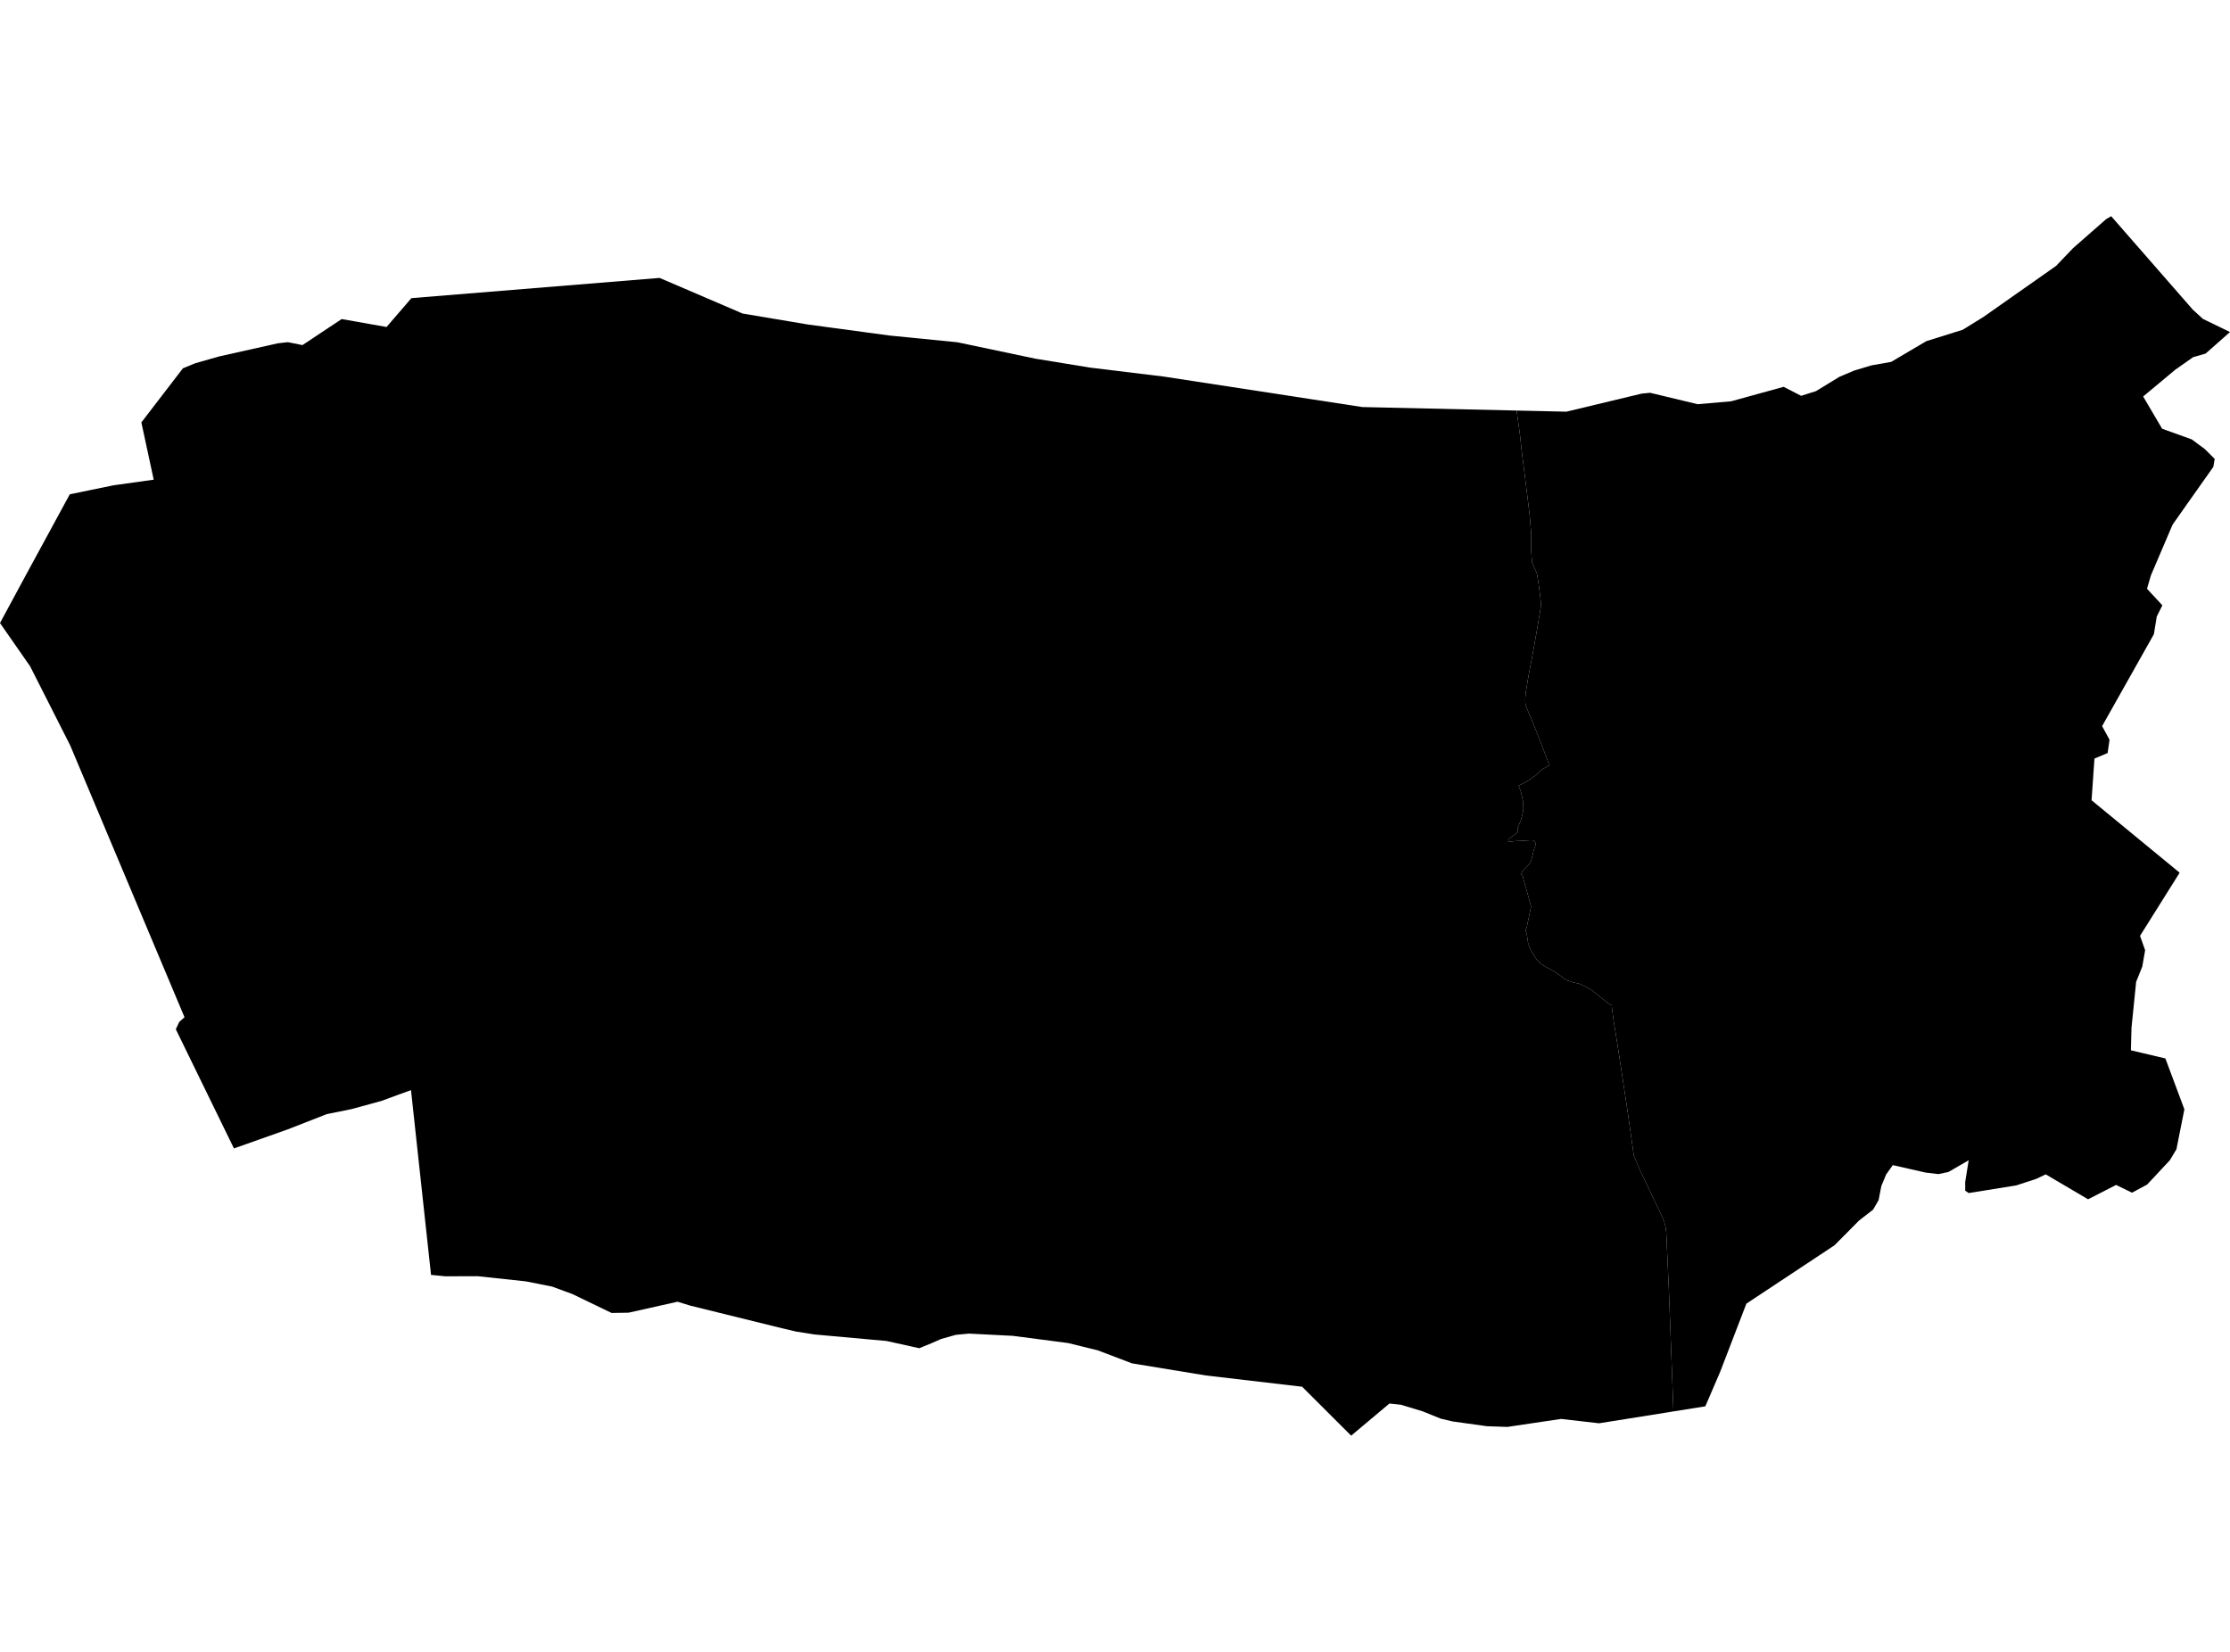 <?xml version='1.0'?>
<svg  baseProfile = 'tiny' width = '540' height = '400' stroke-linecap = 'round' stroke-linejoin = 'round' version='1.1' xmlns='http://www.w3.org/2000/svg'>
<path id='2501601001' title='2501601001'  d='M 318.113 96.757 329.883 98.567 367.258 99.411 368.047 105.185 368.491 109.226 369.679 118.742 370.423 124.816 370.756 128.869 370.756 132.866 370.989 136.286 371.755 137.908 372.188 138.929 372.577 141.461 372.932 144.048 373.143 146.135 373.099 147.079 372.488 150.721 372.044 153.297 371.167 158.272 370.367 162.391 370.09 163.89 369.468 167.677 369.346 169.043 369.357 170.142 369.479 170.93 369.923 171.985 370.967 174.45 373.288 180.302 375.197 185.31 374.265 185.843 373.443 186.287 373.099 186.642 372.544 187.131 371.578 187.952 369.89 189.118 368.99 189.629 367.725 190.251 368.28 191.694 368.791 193.971 368.757 195.903 368.791 196.569 368.613 197.413 368.357 198.412 368.169 198.89 367.758 199.878 367.547 200.433 367.536 200.811 367.569 201.266 367.258 201.688 366.303 202.454 365.248 203.231 365.226 203.531 365.426 203.831 367.047 203.664 368.435 203.609 368.902 203.587 369.968 203.509 370.856 203.453 371.122 203.487 371.367 203.542 371.655 203.831 371.8 204.131 371.844 204.375 371.777 204.797 371.533 205.485 371.322 206.185 371.233 206.607 371.122 207.106 371.045 207.373 370.867 208.072 370.678 208.617 370.456 209.038 370.156 209.405 368.857 210.782 368.302 211.659 368.724 212.07 368.813 212.558 370.056 216.978 370.745 219.509 369.712 224.517 369.401 225.228 369.734 226.305 370.023 228.304 370.356 229.325 370.789 230.28 371.589 231.601 372.31 232.645 373.276 233.445 374.298 234.144 375.353 234.677 376.286 235.188 377.885 236.287 378.684 236.931 379.517 237.431 381.049 237.908 381.971 238.108 382.537 238.253 383.536 238.708 384.225 239.063 385.324 239.674 386.268 240.418 387.489 241.406 388.577 242.294 389.277 242.838 389.699 243.094 390.276 243.438 390.376 244.46 390.787 247.447 391.176 249.823 391.986 254.997 393.663 266.045 394.129 269.132 395.351 277.793 395.628 279.825 396.961 282.979 400.37 290.152 402.524 294.682 403.035 295.981 403.323 297.081 403.49 298.513 404.134 312.593 404.645 326.15 405.233 341.773 404.223 341.94 387.212 344.649 378.018 343.594 365.015 345.526 360.096 345.36 351.757 344.205 348.859 343.517 344.518 341.762 339.243 340.163 336.456 339.863 327.185 347.647 315.315 335.799 291.997 333.068 274.12 330.137 265.825 326.983 258.652 325.218 245.272 323.474 234.634 322.93 231.459 323.23 227.905 324.229 225.74 325.184 222.609 326.472 214.681 324.718 197.226 323.141 192.795 322.442 189.331 321.631 167.101 316.146 164.07 315.213 152.211 317.867 148.091 317.933 138.62 313.359 133.668 311.538 127.327 310.283 115.735 309.039 107.773 309.05 104.376 308.717 99.523 263.98 96.348 265.124 92.406 266.578 85.133 268.566 79.115 269.787 69.632 273.496 56.652 278.093 42.572 249.234 43.405 247.458 44.682 246.325 16.989 180.48 7.295 161.348 0 150.866 6.251 139.284 16.9 119.697 27.504 117.51 37.22 116.155 34.233 102.287 44.293 89.184 47.236 87.974 53.076 86.308 67.278 83.133 69.71 82.855 73.241 83.566 82.734 77.259 93.605 79.18 99.623 72.195 159.728 67.298 179.837 75.926 195.66 78.58 215.358 81.245 231.825 82.877 250.713 86.852 263.982 89.018 281.859 91.194 318.113 96.757 Z' />
<path id='2501601002' title='2501601002'  d='M 540 80.401 534.093 85.62 531.073 86.486 526.731 89.539 518.969 96.013 523.566 103.819 530.751 106.406 533.882 108.727 536.291 111.114 535.969 113.046 530.684 120.53 526.098 127.037 520.846 139.329 519.902 142.571 523.622 146.58 522.267 149.278 521.568 153.575 509.032 175.827 510.83 179.136 510.364 182.345 507.177 183.689 506.478 193.782 527.808 211.326 518.214 226.616 519.447 230.091 518.758 234.055 517.271 237.753 516.149 248.868 516.005 254.331 524.355 256.307 528.952 268.621 527.031 278.282 525.454 280.924 519.947 286.832 516.271 288.808 512.418 286.932 505.634 290.407 495.374 284.367 493.109 285.455 488.212 287.054 476.719 288.897 475.887 288.342 475.876 286.254 476.719 280.958 471.812 283.8 469.38 284.311 466.315 283.945 458.343 282.135 456.733 284.4 455.567 287.198 454.912 290.596 453.579 292.917 450.204 295.526 444.219 301.555 422.888 315.679 416.67 331.858 416.459 332.38 412.95 340.541 405.233 341.773 404.645 326.15 404.134 312.593 403.49 298.513 403.323 297.081 403.035 295.981 402.524 294.682 400.37 290.152 396.961 282.979 395.628 279.825 395.351 277.793 394.129 269.132 393.663 266.045 391.986 254.997 391.176 249.823 390.787 247.447 390.376 244.46 390.276 243.438 389.699 243.094 389.277 242.838 388.577 242.294 387.489 241.406 386.268 240.418 385.324 239.674 384.225 239.063 383.536 238.708 382.537 238.253 381.971 238.108 381.049 237.908 379.517 237.431 378.684 236.931 377.885 236.287 376.286 235.188 375.353 234.677 374.298 234.144 373.276 233.445 372.31 232.645 371.589 231.601 370.789 230.28 370.356 229.325 370.023 228.304 369.734 226.305 369.401 225.228 369.712 224.517 370.745 219.509 370.056 216.978 368.813 212.558 368.724 212.07 368.302 211.659 368.857 210.782 370.156 209.405 370.456 209.038 370.678 208.617 370.867 208.072 371.045 207.373 371.122 207.106 371.233 206.607 371.322 206.185 371.533 205.485 371.777 204.797 371.844 204.375 371.8 204.131 371.655 203.831 371.367 203.542 371.122 203.487 370.856 203.453 369.968 203.509 368.902 203.587 368.435 203.609 367.047 203.664 365.426 203.831 365.226 203.531 365.248 203.231 366.303 202.454 367.258 201.688 367.569 201.266 367.536 200.811 367.547 200.433 367.758 199.878 368.169 198.89 368.357 198.412 368.613 197.413 368.791 196.569 368.757 195.903 368.791 193.971 368.28 191.694 367.725 190.251 368.99 189.629 369.89 189.118 371.578 187.952 372.544 187.131 373.099 186.642 373.443 186.287 374.265 185.843 375.197 185.31 373.288 180.302 370.967 174.45 369.923 171.985 369.479 170.93 369.357 170.142 369.346 169.043 369.468 167.677 370.09 163.89 370.367 162.391 371.167 158.272 372.044 153.297 372.488 150.721 373.099 147.079 373.143 146.135 372.932 144.048 372.577 141.461 372.188 138.929 371.755 137.908 370.989 136.286 370.756 132.866 370.756 128.869 370.423 124.816 369.679 118.742 368.491 109.226 368.047 105.185 367.258 99.411 379.306 99.688 397.538 95.313 399.592 95.114 411.085 97.878 419.168 97.179 431.916 93.67 436.146 95.846 439.744 94.714 445.429 91.238 449.004 89.728 453.179 88.473 457.954 87.63 466.46 82.611 475.287 79.846 480.306 76.737 497.883 64.389 501.992 60.092 510.009 53.063 511.23 52.353 530.984 74.971 533.449 77.225 540 80.401 Z' />
</svg>